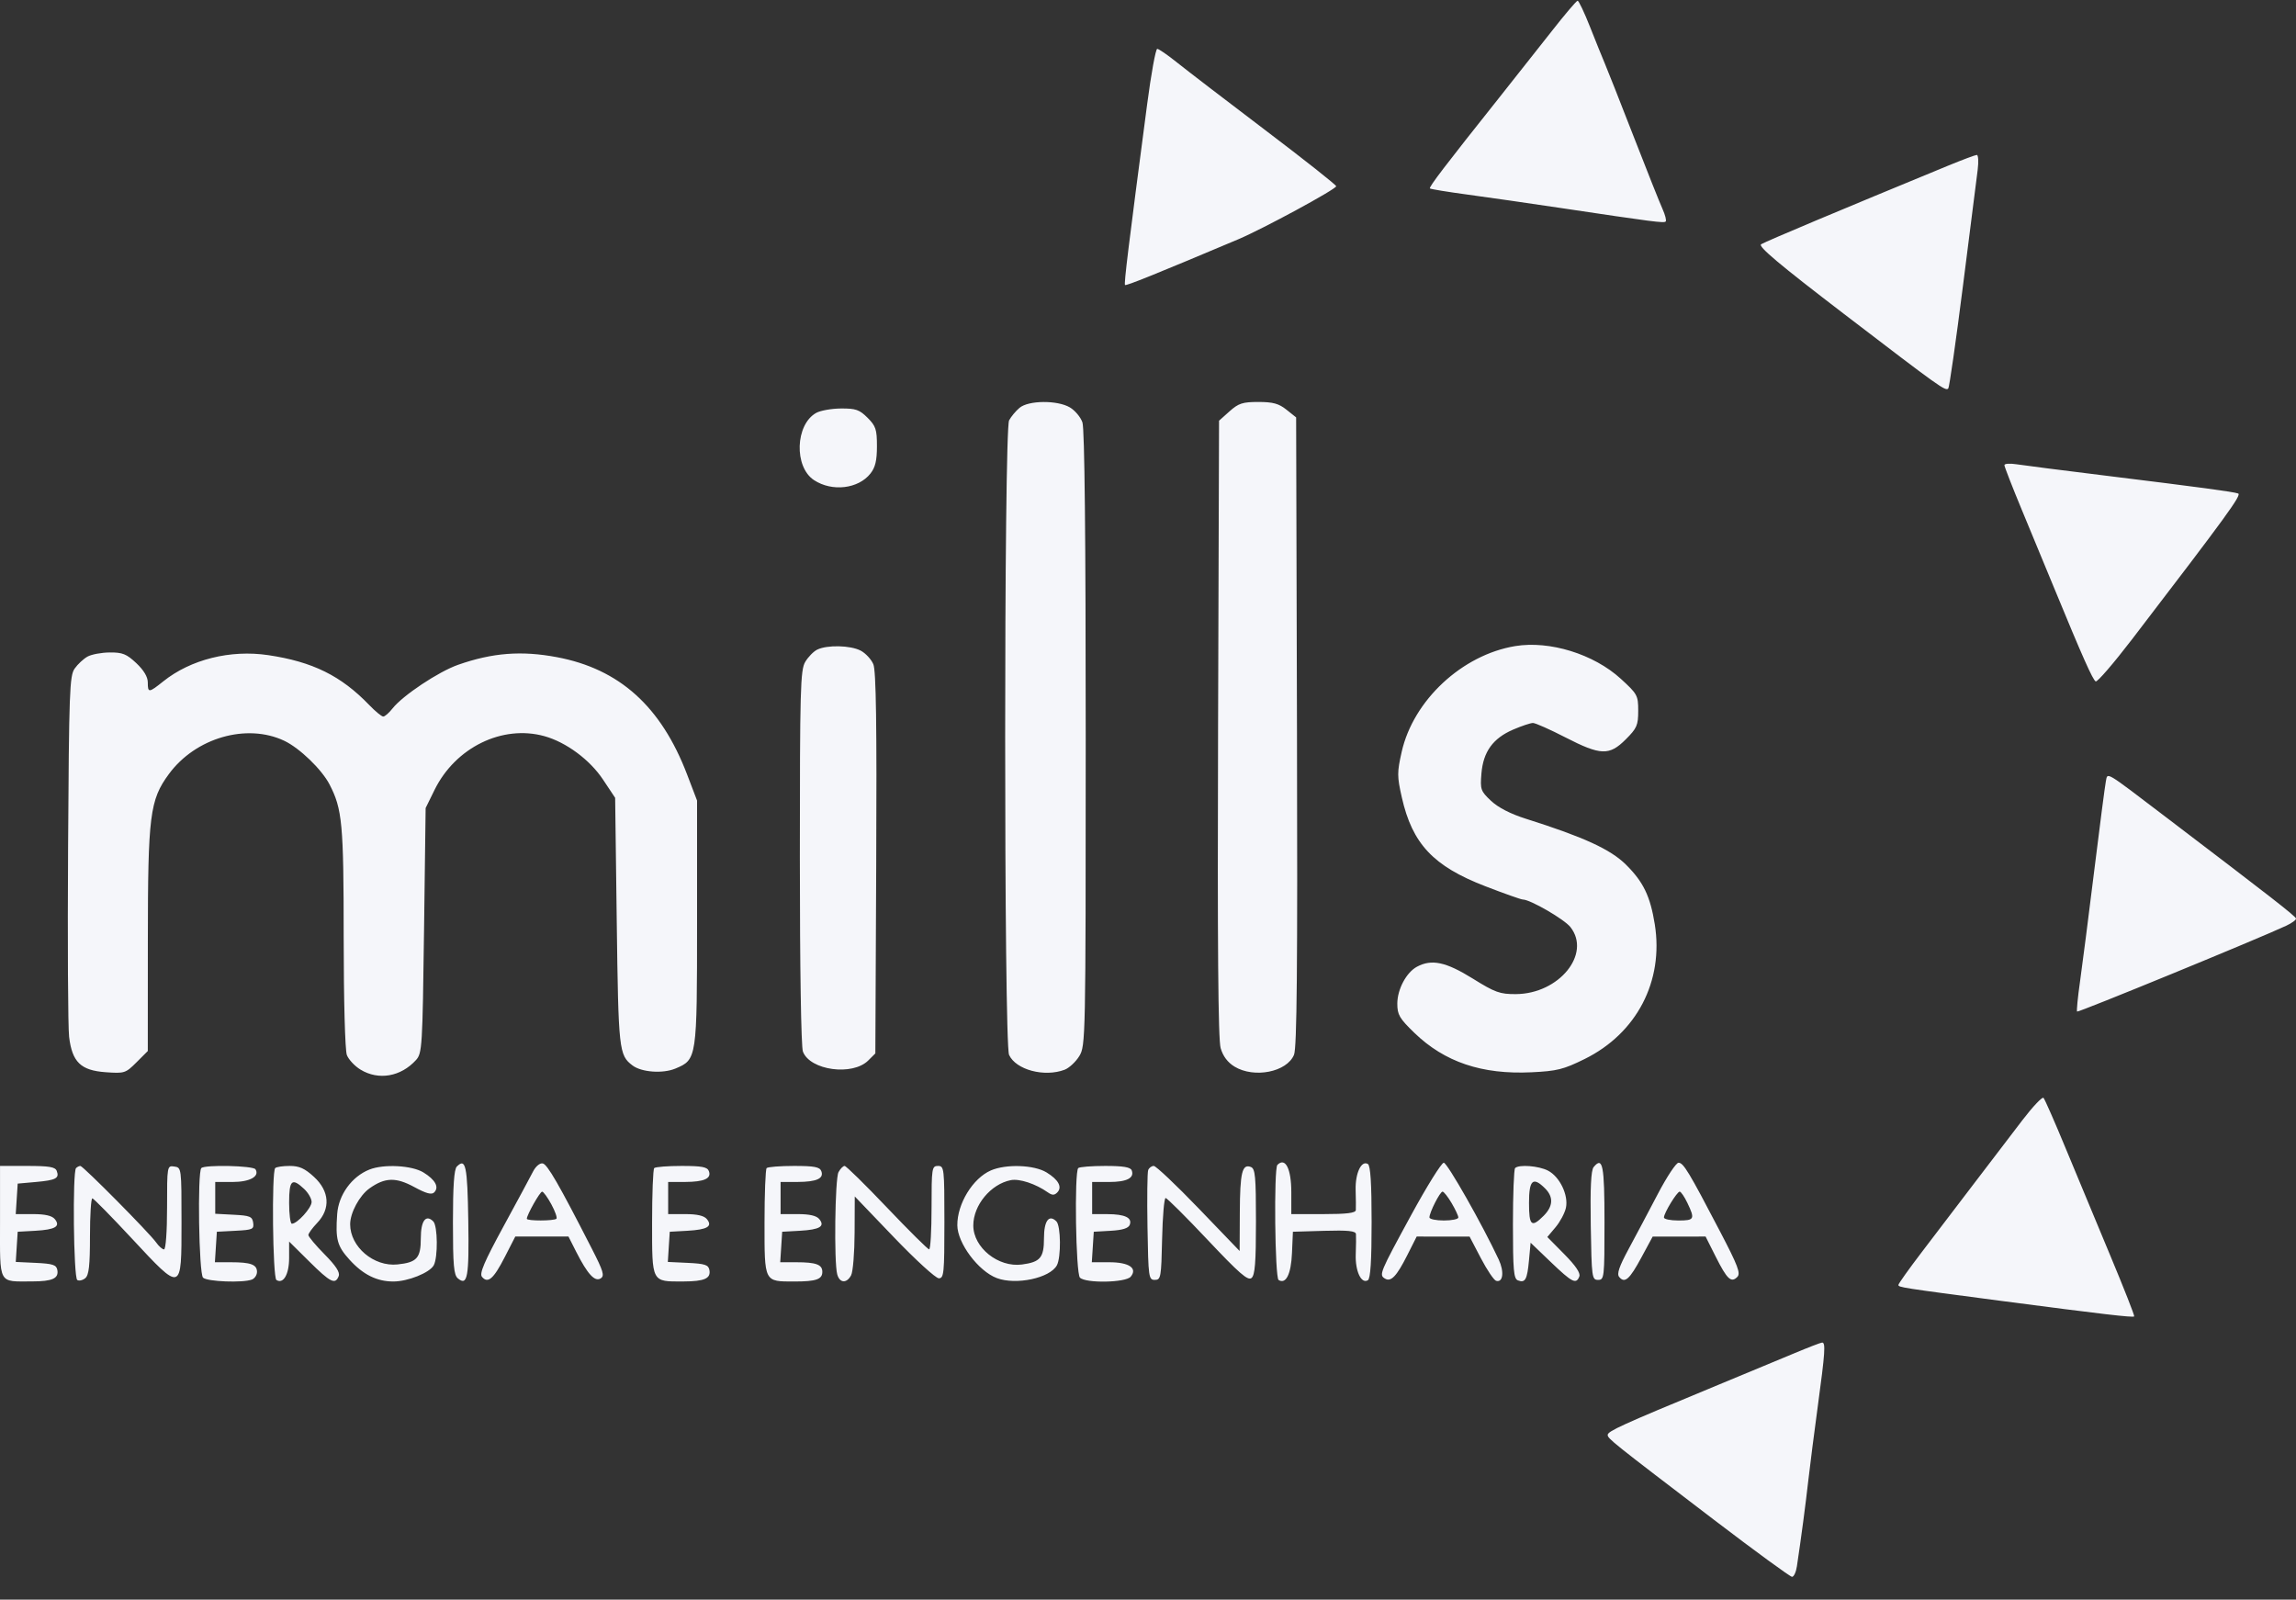 <svg width="89" height="62" viewBox="0 0 89 62" fill="none" xmlns="http://www.w3.org/2000/svg">
<rect x="0" y="0" width="89" height="62" fill="#333333" stroke="none"/>
<path fill-rule="evenodd" clip-rule="evenodd" d="M60.141 1.22C59.627 1.875 58.709 3.037 58.101 3.801C56.021 6.414 55.379 7.255 55.428 7.304C55.454 7.33 56.119 7.439 56.905 7.545C57.692 7.651 59.288 7.881 60.452 8.055C64.129 8.605 64.499 8.653 64.567 8.585C64.604 8.549 64.548 8.33 64.444 8.099C64.339 7.868 63.829 6.587 63.31 5.253C62.791 3.919 62.294 2.659 62.205 2.454C62.117 2.248 61.862 1.619 61.639 1.054C61.416 0.489 61.197 0.028 61.154 0.028C61.11 0.028 60.654 0.564 60.141 1.22ZM44.467 4.04C43.741 9.557 43.564 11.001 43.609 11.046C43.65 11.088 44.795 10.626 48.001 9.274C48.951 8.873 51.792 7.334 51.795 7.218C51.797 7.17 50.558 6.19 49.041 5.041C47.525 3.892 45.988 2.713 45.626 2.423C45.263 2.132 44.918 1.894 44.858 1.894C44.798 1.894 44.622 2.859 44.467 4.04ZM75.518 6.42C71.285 8.163 68.523 9.324 68.267 9.467C68.131 9.543 68.965 10.245 71.481 12.17C75.215 15.027 75.411 15.168 75.521 15.058C75.562 15.017 75.818 13.228 76.09 11.082C76.362 8.937 76.618 6.916 76.66 6.591C76.701 6.265 76.686 6.002 76.625 6.005C76.564 6.008 76.066 6.195 75.518 6.42ZM39.521 15.807C39.377 15.927 39.195 16.145 39.116 16.292C38.913 16.671 38.912 40.442 39.115 40.887C39.379 41.466 40.483 41.76 41.269 41.462C41.444 41.395 41.7 41.157 41.837 40.933C42.081 40.533 42.085 40.3 42.086 28.631C42.086 20.801 42.043 16.611 41.958 16.37C41.888 16.168 41.669 15.907 41.472 15.791C40.987 15.505 39.871 15.514 39.521 15.807ZM47.66 15.943L47.254 16.306L47.216 28.229C47.19 36.666 47.219 40.291 47.316 40.625C47.407 40.938 47.588 41.179 47.852 41.34C48.614 41.804 49.883 41.553 50.16 40.883C50.272 40.614 50.3 37.536 50.275 28.352L50.242 16.178L49.868 15.88C49.572 15.643 49.347 15.581 48.781 15.58C48.167 15.58 48.01 15.631 47.66 15.943ZM31.641 16.002C30.826 16.453 30.772 18.098 31.555 18.61C32.255 19.069 33.273 18.949 33.742 18.353C33.93 18.115 33.993 17.848 33.993 17.295C33.993 16.644 33.95 16.513 33.629 16.192C33.316 15.88 33.172 15.829 32.602 15.833C32.237 15.835 31.805 15.912 31.641 16.002ZM77.697 18.029C77.697 18.088 78.01 18.891 78.393 19.813C78.776 20.735 79.332 22.078 79.627 22.796C80.723 25.457 81.124 26.357 81.236 26.411C81.299 26.442 81.93 25.71 82.638 24.787C86.337 19.958 86.905 19.178 86.756 19.127C86.555 19.059 85.328 18.893 81.619 18.436C79.975 18.234 78.421 18.035 78.164 17.995C77.907 17.955 77.697 17.97 77.697 18.029ZM58.735 25.042C56.675 25.382 54.786 27.141 54.334 29.14C54.154 29.939 54.154 30.087 54.339 30.907C54.746 32.707 55.559 33.572 57.572 34.349C58.306 34.633 58.962 34.865 59.029 34.865C59.316 34.865 60.635 35.629 60.875 35.934C61.693 36.974 60.433 38.521 58.76 38.531C58.139 38.535 57.957 38.469 57.079 37.923C56.045 37.282 55.495 37.165 54.927 37.469C54.514 37.69 54.165 38.345 54.164 38.901C54.164 39.331 54.246 39.471 54.825 40.032C55.998 41.166 57.443 41.653 59.365 41.561C60.355 41.514 60.606 41.451 61.427 41.046C63.444 40.05 64.496 38.03 64.145 35.829C63.97 34.737 63.702 34.181 63.028 33.514C62.426 32.918 61.39 32.443 59.152 31.736C58.553 31.547 58.075 31.301 57.798 31.041C57.395 30.661 57.373 30.6 57.425 29.978C57.495 29.136 57.872 28.615 58.656 28.278C58.984 28.137 59.329 28.022 59.422 28.022C59.515 28.022 60.082 28.273 60.68 28.581C62.047 29.284 62.382 29.295 63.019 28.658C63.452 28.226 63.502 28.11 63.502 27.551C63.502 26.954 63.473 26.9 62.824 26.307C61.777 25.351 60.069 24.823 58.735 25.042ZM31.68 25.178C31.537 25.247 31.327 25.462 31.213 25.655C31.025 25.973 31.005 26.706 31.005 33.227C31.005 37.523 31.053 40.574 31.124 40.76C31.401 41.489 33.048 41.712 33.658 41.102L33.931 40.83L33.965 33.463C33.99 28.073 33.96 26.003 33.854 25.747C33.774 25.555 33.551 25.316 33.359 25.216C32.962 25.011 32.066 24.991 31.68 25.178ZM3.393 25.449C3.238 25.535 3.014 25.743 2.895 25.912C2.697 26.191 2.675 26.785 2.639 32.874C2.617 36.535 2.635 39.826 2.679 40.188C2.798 41.166 3.13 41.488 4.089 41.558C4.827 41.611 4.867 41.598 5.291 41.175L5.729 40.737L5.731 36.463C5.733 31.598 5.807 31.007 6.546 30.002C7.58 28.594 9.564 28.023 11.021 28.713C11.614 28.995 12.472 29.822 12.773 30.403C13.269 31.362 13.321 31.919 13.322 36.318C13.323 38.776 13.375 40.706 13.445 40.891C13.512 41.066 13.75 41.322 13.975 41.458C14.674 41.884 15.537 41.734 16.126 41.086C16.363 40.824 16.378 40.588 16.437 36.065L16.499 31.319L16.844 30.617C17.653 28.971 19.471 28.081 21.102 28.533C21.945 28.767 22.864 29.447 23.374 30.215L23.845 30.923L23.907 35.724C23.972 40.719 23.992 40.898 24.519 41.297C24.867 41.561 25.694 41.621 26.181 41.417C27.015 41.069 27.02 41.036 27.02 35.752V31.029L26.634 30.018C25.626 27.381 24.012 25.927 21.584 25.471C20.213 25.213 19.088 25.3 17.758 25.767C16.996 26.034 15.611 26.957 15.214 27.461C15.079 27.633 14.918 27.773 14.856 27.773C14.793 27.773 14.549 27.572 14.313 27.327C13.22 26.192 12.119 25.649 10.397 25.393C8.93 25.175 7.391 25.559 6.328 26.41C5.766 26.859 5.729 26.861 5.729 26.45C5.729 26.236 5.575 25.978 5.284 25.703C4.907 25.349 4.75 25.285 4.257 25.289C3.936 25.291 3.548 25.363 3.393 25.449ZM81.629 30.287C81.597 30.444 81.394 32 81.179 33.745C80.964 35.49 80.716 37.421 80.629 38.037C80.541 38.653 80.49 39.18 80.514 39.208C80.554 39.253 87.616 36.355 88.625 35.879C88.849 35.774 89.017 35.648 88.999 35.6C88.956 35.489 88.076 34.804 83.985 31.692C81.537 29.83 81.704 29.929 81.629 30.287ZM78.39 43.423C77.986 43.951 77.146 45.05 76.524 45.867C75.902 46.683 74.987 47.884 74.491 48.535C73.994 49.187 73.588 49.757 73.588 49.803C73.588 49.896 73.695 49.913 77.572 50.422C81.482 50.935 82.684 51.075 82.728 51.023C82.749 50.997 82.334 49.941 81.805 48.675C81.276 47.409 80.496 45.533 80.071 44.507C79.647 43.481 79.26 42.601 79.212 42.552C79.164 42.503 78.794 42.895 78.39 43.423ZM17.708 45.215C17.602 45.321 17.557 45.967 17.557 47.378C17.557 49.04 17.591 49.419 17.749 49.55C18.123 49.86 18.187 49.506 18.152 47.307C18.118 45.179 18.053 44.871 17.708 45.215ZM20.665 45.404C20.568 45.595 20.051 46.555 19.516 47.537C18.77 48.908 18.576 49.361 18.683 49.489C18.91 49.763 19.131 49.572 19.564 48.728L19.974 47.928H21.005H22.036L22.336 48.521C22.775 49.386 23.058 49.694 23.284 49.55C23.442 49.45 23.389 49.273 22.942 48.4C21.667 45.906 21.218 45.127 21.036 45.093C20.926 45.073 20.765 45.208 20.665 45.404ZM49.516 45.15C49.374 45.291 49.419 49.523 49.562 49.612C49.847 49.787 50.045 49.391 50.081 48.571L50.117 47.742L51.331 47.706C52.25 47.679 52.549 47.71 52.561 47.831C52.569 47.919 52.566 48.271 52.553 48.613C52.528 49.266 52.768 49.778 53.024 49.62C53.124 49.559 53.168 48.866 53.168 47.369C53.168 45.871 53.124 45.179 53.024 45.117C52.772 44.962 52.531 45.472 52.549 46.124C52.559 46.467 52.562 46.817 52.556 46.902C52.548 47.015 52.208 47.058 51.3 47.058H50.055V46.212C50.055 45.297 49.824 44.842 49.516 45.15ZM54.705 47.089C53.48 49.338 53.449 49.412 53.681 49.555C53.916 49.701 54.134 49.475 54.55 48.651L54.915 47.928L55.94 47.929L56.965 47.929L57.401 48.763C57.641 49.221 57.907 49.617 57.993 49.643C58.263 49.726 58.316 49.292 58.095 48.819C57.45 47.443 56.101 45.067 55.965 45.067C55.878 45.067 55.311 45.977 54.705 47.089ZM61.775 45.235C61.672 45.358 61.639 46.04 61.663 47.51C61.696 49.514 61.708 49.608 61.946 49.608C62.186 49.608 62.195 49.525 62.195 47.379C62.195 45.156 62.127 44.81 61.775 45.235ZM64.261 46.28C63.912 46.947 63.403 47.907 63.129 48.414C62.761 49.096 62.666 49.377 62.765 49.495C62.98 49.755 63.166 49.592 63.627 48.736L64.063 47.929L65.088 47.929L66.114 47.928L66.505 48.706C66.948 49.586 67.104 49.733 67.342 49.495C67.481 49.357 67.37 49.063 66.672 47.727C65.463 45.412 65.255 45.067 65.065 45.067C64.972 45.067 64.61 45.613 64.261 46.28ZM0.001 47.354C0.001 49.829 -0.086 49.667 1.246 49.667C2.033 49.666 2.285 49.551 2.222 49.22C2.185 49.026 2.045 48.98 1.394 48.949L0.611 48.912L0.648 48.327L0.686 47.742L1.371 47.704C2.147 47.66 2.358 47.533 2.122 47.249C2.014 47.12 1.744 47.058 1.287 47.058H0.61L0.648 46.467L0.686 45.876L1.392 45.813C2.17 45.743 2.309 45.669 2.199 45.383C2.141 45.231 1.906 45.191 1.063 45.191H0.001V47.354ZM2.948 45.274C2.807 45.415 2.851 49.523 2.995 49.612C3.066 49.656 3.206 49.624 3.306 49.541C3.446 49.425 3.488 49.055 3.488 47.913C3.488 47.1 3.529 46.441 3.581 46.448C3.632 46.455 4.319 47.153 5.106 47.999C7.057 50.095 7.036 50.102 7.036 47.369C7.036 45.27 7.034 45.253 6.756 45.214C6.478 45.174 6.476 45.185 6.476 46.8C6.476 47.736 6.426 48.426 6.358 48.426C6.294 48.426 6.156 48.305 6.052 48.156C5.796 47.792 3.22 45.191 3.115 45.191C3.069 45.191 2.994 45.229 2.948 45.274ZM7.804 45.274C7.648 45.43 7.709 49.36 7.87 49.521C8.025 49.676 9.414 49.73 9.765 49.595C9.873 49.553 9.962 49.419 9.962 49.297C9.962 49.013 9.72 48.924 8.949 48.924H8.33L8.368 48.333L8.406 47.742L9.13 47.704C9.795 47.67 9.85 47.645 9.814 47.393C9.78 47.153 9.688 47.115 9.059 47.083L8.343 47.045V46.429V45.813H9.013C9.684 45.813 10.074 45.598 9.903 45.321C9.816 45.18 7.94 45.138 7.804 45.274ZM10.668 45.274C10.526 45.415 10.571 49.523 10.715 49.612C10.985 49.779 11.207 49.394 11.207 48.757V48.122L11.989 48.896C12.811 49.711 12.997 49.803 13.129 49.461C13.185 49.315 13.02 49.062 12.582 48.618C12.237 48.269 11.954 47.932 11.954 47.869C11.954 47.807 12.107 47.596 12.294 47.401C12.82 46.852 12.773 46.166 12.171 45.615C11.813 45.286 11.601 45.191 11.23 45.191C10.966 45.191 10.713 45.229 10.668 45.274ZM14.32 45.331C13.635 45.604 13.123 46.31 13.07 47.058C13 48.036 13.069 48.294 13.542 48.818C14.069 49.402 14.606 49.67 15.247 49.67C15.812 49.67 16.659 49.33 16.814 49.041C16.98 48.731 16.967 47.512 16.795 47.341C16.508 47.054 16.312 47.316 16.312 47.989C16.312 48.762 16.162 48.931 15.409 49.009C14.489 49.104 13.573 48.327 13.573 47.452C13.573 47.007 13.935 46.336 14.325 46.059C14.921 45.635 15.346 45.622 16.056 46.008C16.521 46.261 16.73 46.317 16.83 46.217C17.032 46.015 16.874 45.724 16.41 45.441C15.961 45.168 14.874 45.111 14.32 45.331ZM25.36 45.274C25.314 45.32 25.277 46.27 25.277 47.385C25.277 49.727 25.248 49.672 26.483 49.669C27.309 49.666 27.562 49.554 27.498 49.22C27.461 49.026 27.321 48.98 26.67 48.949L25.887 48.912L25.924 48.327L25.962 47.742L26.647 47.704C27.423 47.66 27.634 47.533 27.398 47.249C27.291 47.12 27.021 47.058 26.569 47.058H25.9V46.435V45.813L26.553 45.812C27.299 45.809 27.588 45.678 27.478 45.391C27.417 45.231 27.206 45.191 26.422 45.191C25.884 45.191 25.406 45.229 25.36 45.274ZM29.718 45.274C29.672 45.32 29.635 46.27 29.635 47.385C29.635 49.718 29.611 49.67 30.799 49.67C31.634 49.67 31.876 49.586 31.876 49.297C31.876 49.013 31.634 48.924 30.863 48.924H30.244L30.282 48.333L30.32 47.742L31.005 47.704C31.78 47.66 31.991 47.533 31.756 47.249C31.649 47.12 31.379 47.058 30.927 47.058H30.258V46.435V45.813L30.911 45.812C31.657 45.809 31.946 45.678 31.836 45.391C31.775 45.231 31.563 45.191 30.78 45.191C30.242 45.191 29.764 45.229 29.718 45.274ZM32.503 45.432C32.367 45.687 32.325 48.915 32.453 49.391C32.545 49.734 32.819 49.754 32.992 49.43C33.063 49.297 33.124 48.556 33.127 47.781L33.133 46.373L34.654 47.96C35.49 48.832 36.272 49.546 36.391 49.546C36.589 49.546 36.608 49.356 36.608 47.369C36.608 45.274 36.598 45.191 36.359 45.191C36.123 45.191 36.11 45.274 36.11 46.809C36.11 47.698 36.068 48.425 36.016 48.425C35.965 48.423 35.231 47.696 34.385 46.807C33.539 45.918 32.799 45.191 32.74 45.191C32.681 45.191 32.574 45.3 32.503 45.432ZM38.407 45.366C37.707 45.671 37.102 46.661 37.109 47.493C37.115 48.186 37.924 49.268 38.639 49.538C39.384 49.819 40.703 49.538 40.969 49.041C41.135 48.731 41.122 47.512 40.95 47.341C40.663 47.054 40.468 47.316 40.468 47.989C40.468 48.747 40.327 48.916 39.618 49.011C38.697 49.135 37.728 48.358 37.728 47.497C37.728 46.712 38.406 45.894 39.181 45.742C39.518 45.676 40.145 45.883 40.62 46.217C40.782 46.331 40.869 46.333 40.979 46.223C41.187 46.015 41.035 45.727 40.565 45.441C40.084 45.148 38.995 45.11 38.407 45.366ZM41.796 45.274C41.64 45.43 41.701 49.36 41.862 49.521C42.087 49.746 43.636 49.717 43.83 49.484C44.104 49.153 43.764 48.924 42.998 48.924H42.322L42.36 48.333L42.398 47.742L43.058 47.704C43.513 47.678 43.741 47.606 43.792 47.474C43.897 47.2 43.609 47.062 42.927 47.059L42.335 47.058V46.435V45.813H42.995C43.68 45.813 43.982 45.658 43.869 45.363C43.821 45.238 43.543 45.191 42.841 45.191C42.312 45.191 41.841 45.229 41.796 45.274ZM44.507 45.352C44.473 45.44 44.461 46.434 44.48 47.56C44.513 49.514 44.526 49.608 44.763 49.608C44.998 49.608 45.014 49.514 45.047 48.022C45.066 47.149 45.127 46.435 45.183 46.435C45.238 46.435 45.971 47.165 46.812 48.057C48.042 49.361 48.373 49.65 48.513 49.534C48.647 49.423 48.685 48.939 48.685 47.349C48.685 45.592 48.658 45.297 48.486 45.231C48.15 45.102 48.067 45.444 48.059 46.995L48.052 48.488L46.466 46.84C45.593 45.933 44.809 45.191 44.724 45.191C44.639 45.191 44.541 45.264 44.507 45.352ZM58.73 45.274C58.684 45.32 58.646 46.301 58.646 47.456C58.646 49.232 58.676 49.565 58.839 49.627C59.123 49.736 59.199 49.599 59.268 48.847L59.331 48.167L60.116 48.919C60.945 49.713 61.098 49.79 61.22 49.474C61.27 49.343 61.075 49.055 60.637 48.612L59.979 47.946L60.298 47.567C60.474 47.358 60.654 47.021 60.699 46.818C60.807 46.327 60.461 45.608 60.005 45.373C59.645 45.186 58.877 45.127 58.73 45.274ZM11.791 46.084C11.949 46.233 12.079 46.459 12.079 46.588C12.079 46.817 11.522 47.431 11.314 47.431C11.255 47.431 11.207 47.067 11.207 46.622C11.207 45.733 11.313 45.636 11.791 46.084ZM59.892 46.062C60.225 46.395 60.205 46.755 59.835 47.125C59.364 47.596 59.269 47.512 59.269 46.622C59.269 45.732 59.423 45.594 59.892 46.062ZM21.372 46.679C21.518 46.948 21.607 47.2 21.569 47.237C21.48 47.326 20.421 47.328 20.421 47.239C20.421 47.089 20.931 46.187 21.015 46.188C21.065 46.188 21.226 46.409 21.372 46.679ZM56.268 46.629C56.412 46.873 56.53 47.125 56.53 47.189C56.53 47.254 56.278 47.306 55.969 47.306C55.661 47.306 55.409 47.252 55.409 47.186C55.409 46.994 55.82 46.187 55.918 46.187C55.967 46.187 56.125 46.386 56.268 46.629ZM65.409 46.626C65.709 47.255 65.683 47.306 65.059 47.306C64.751 47.306 64.499 47.254 64.499 47.189C64.499 47.018 65.006 46.187 65.11 46.187C65.159 46.187 65.294 46.385 65.409 46.626ZM69.541 52.457C68.993 52.686 67.509 53.303 66.242 53.827C62.898 55.211 62.319 55.474 62.319 55.616C62.319 55.76 62.473 55.882 66.451 58.916C68.039 60.126 69.395 61.117 69.465 61.117C69.535 61.117 69.62 60.935 69.653 60.712C69.819 59.608 69.988 58.338 70.095 57.384C70.161 56.803 70.329 55.487 70.469 54.461C70.746 52.422 70.772 52.033 70.631 52.037C70.579 52.038 70.089 52.227 69.541 52.457Z" fill="#F5F6FA"/>
</svg>
